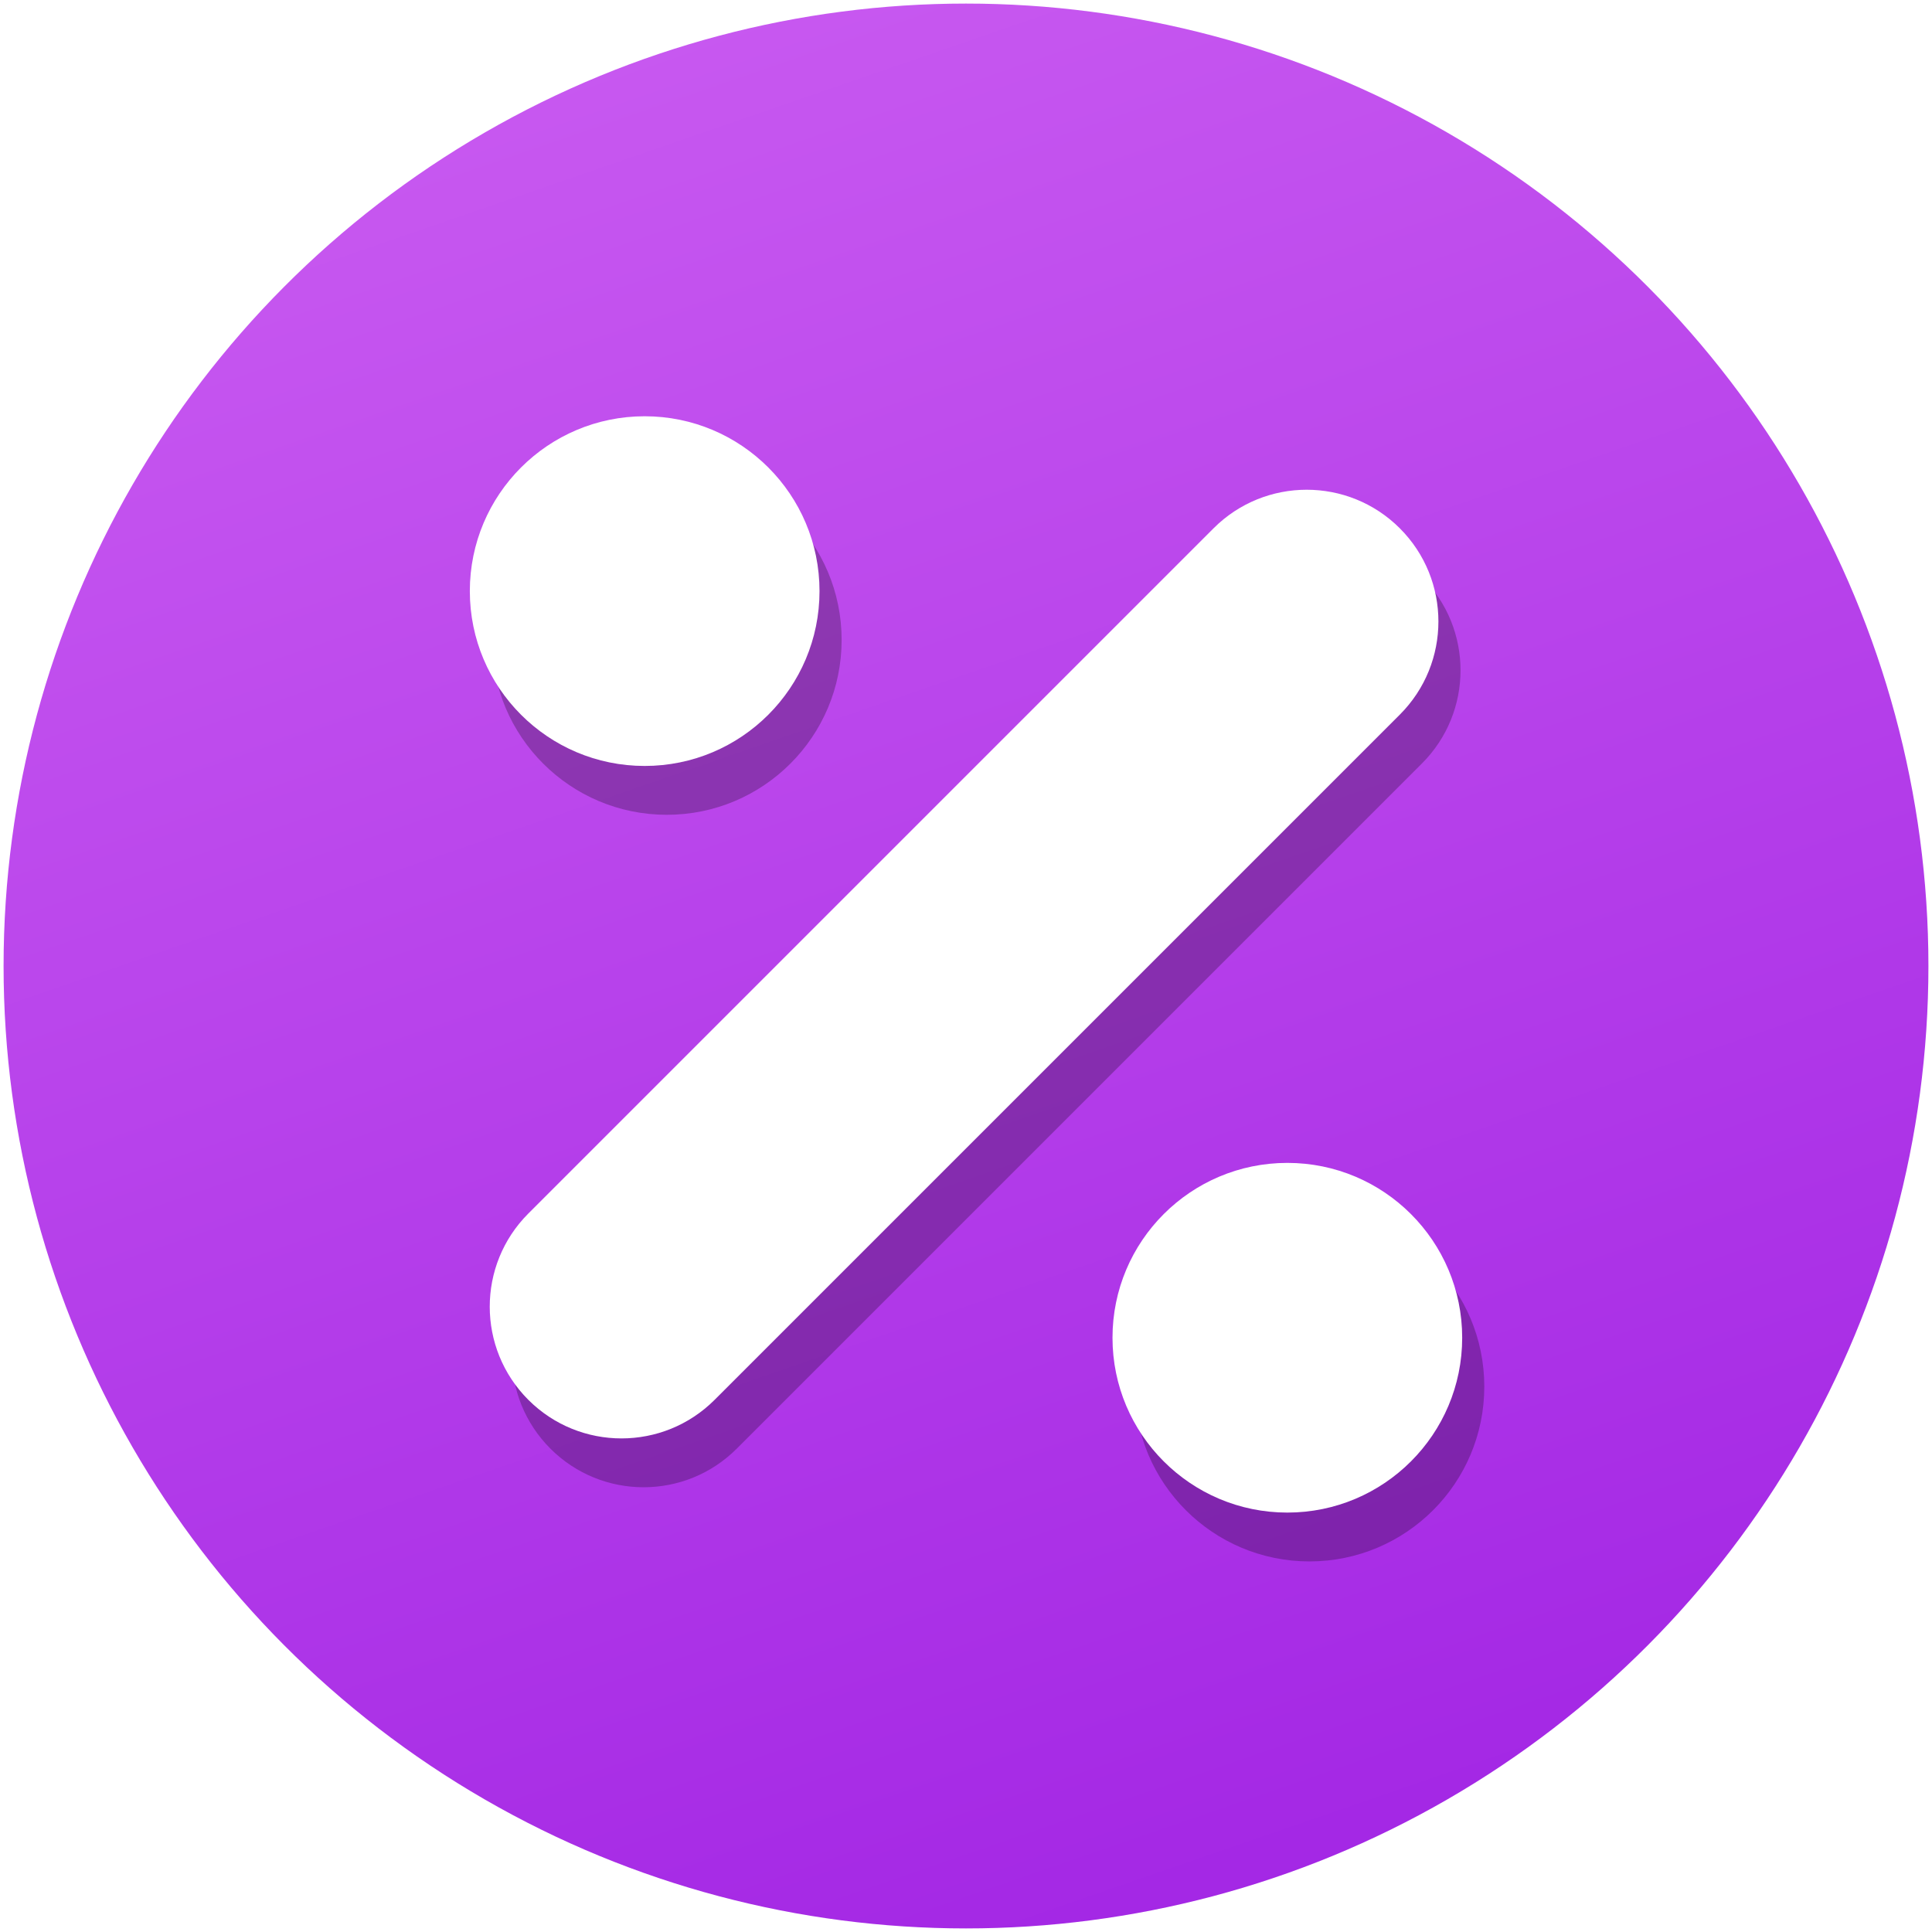 <svg width="1080" height="1080" viewBox="0 0 1080 1080" fill="none" xmlns="http://www.w3.org/2000/svg">
<circle cx="540" cy="540" r="538" fill="url(#paint0_linear_1169_128)"/>
<g filter="url(#filter0_f_1169_128)">
<path fill-rule="evenodd" clip-rule="evenodd" d="M470.476 357.738C470.476 411.717 426.717 455.476 372.738 455.476C318.759 455.476 275 411.717 275 357.738C275 303.759 318.759 260 372.738 260C426.717 260 470.476 303.759 470.476 357.738ZM829.734 775.107C829.734 829.087 785.975 872.845 731.996 872.845C678.017 872.845 634.258 829.087 634.258 775.107C634.258 721.128 678.017 677.369 731.996 677.369C785.975 677.369 829.734 721.128 829.734 775.107ZM794.879 322.64C823.637 351.397 823.637 398.023 794.879 426.78L411.84 809.819C383.083 838.576 336.458 838.576 307.7 809.819C278.943 781.061 278.943 734.436 307.7 705.679L690.739 322.64C719.497 293.882 766.122 293.882 794.879 322.64Z" fill="black" fill-opacity="0.25"/>
</g>
<path fill-rule="evenodd" clip-rule="evenodd" d="M458.113 330.433C458.113 384.413 414.354 428.172 360.375 428.172C306.396 428.172 262.637 384.413 262.637 330.433C262.637 276.454 306.396 232.695 360.375 232.695C414.354 232.695 458.113 276.454 458.113 330.433ZM817.371 747.803C817.371 801.782 773.612 845.541 719.633 845.541C665.653 845.541 621.895 801.782 621.895 747.803C621.895 693.823 665.653 650.064 719.633 650.064C773.612 650.064 817.371 693.823 817.371 747.803ZM782.516 295.335C811.273 324.093 811.273 370.718 782.516 399.475L399.477 782.514C370.72 811.272 324.095 811.272 295.337 782.514C266.58 753.757 266.58 707.131 295.337 678.374L678.376 295.335C707.133 266.578 753.758 266.578 782.516 295.335Z" fill="white"/>
<defs>
<filter id="filter0_f_1169_128" x="175" y="160" width="754.734" height="812.846" filterUnits="userSpaceOnUse" color-interpolation-filters="sRGB">
<feFlood flood-opacity="0" result="BackgroundImageFix"/>
<feBlend mode="normal" in="SourceGraphic" in2="BackgroundImageFix" result="shape"/>
<feGaussianBlur stdDeviation="50" result="effect1_foregroundBlur_1169_128"/>
</filter>
<linearGradient id="paint0_linear_1169_128" x1="176.344" y1="-27.938" x2="612.203" y2="1235.61" gradientUnits="userSpaceOnUse">
<stop stop-color="#CB5DF1"/>
<stop offset="1" stop-color="#9F21E3"/>
</linearGradient>
</defs>
</svg>
